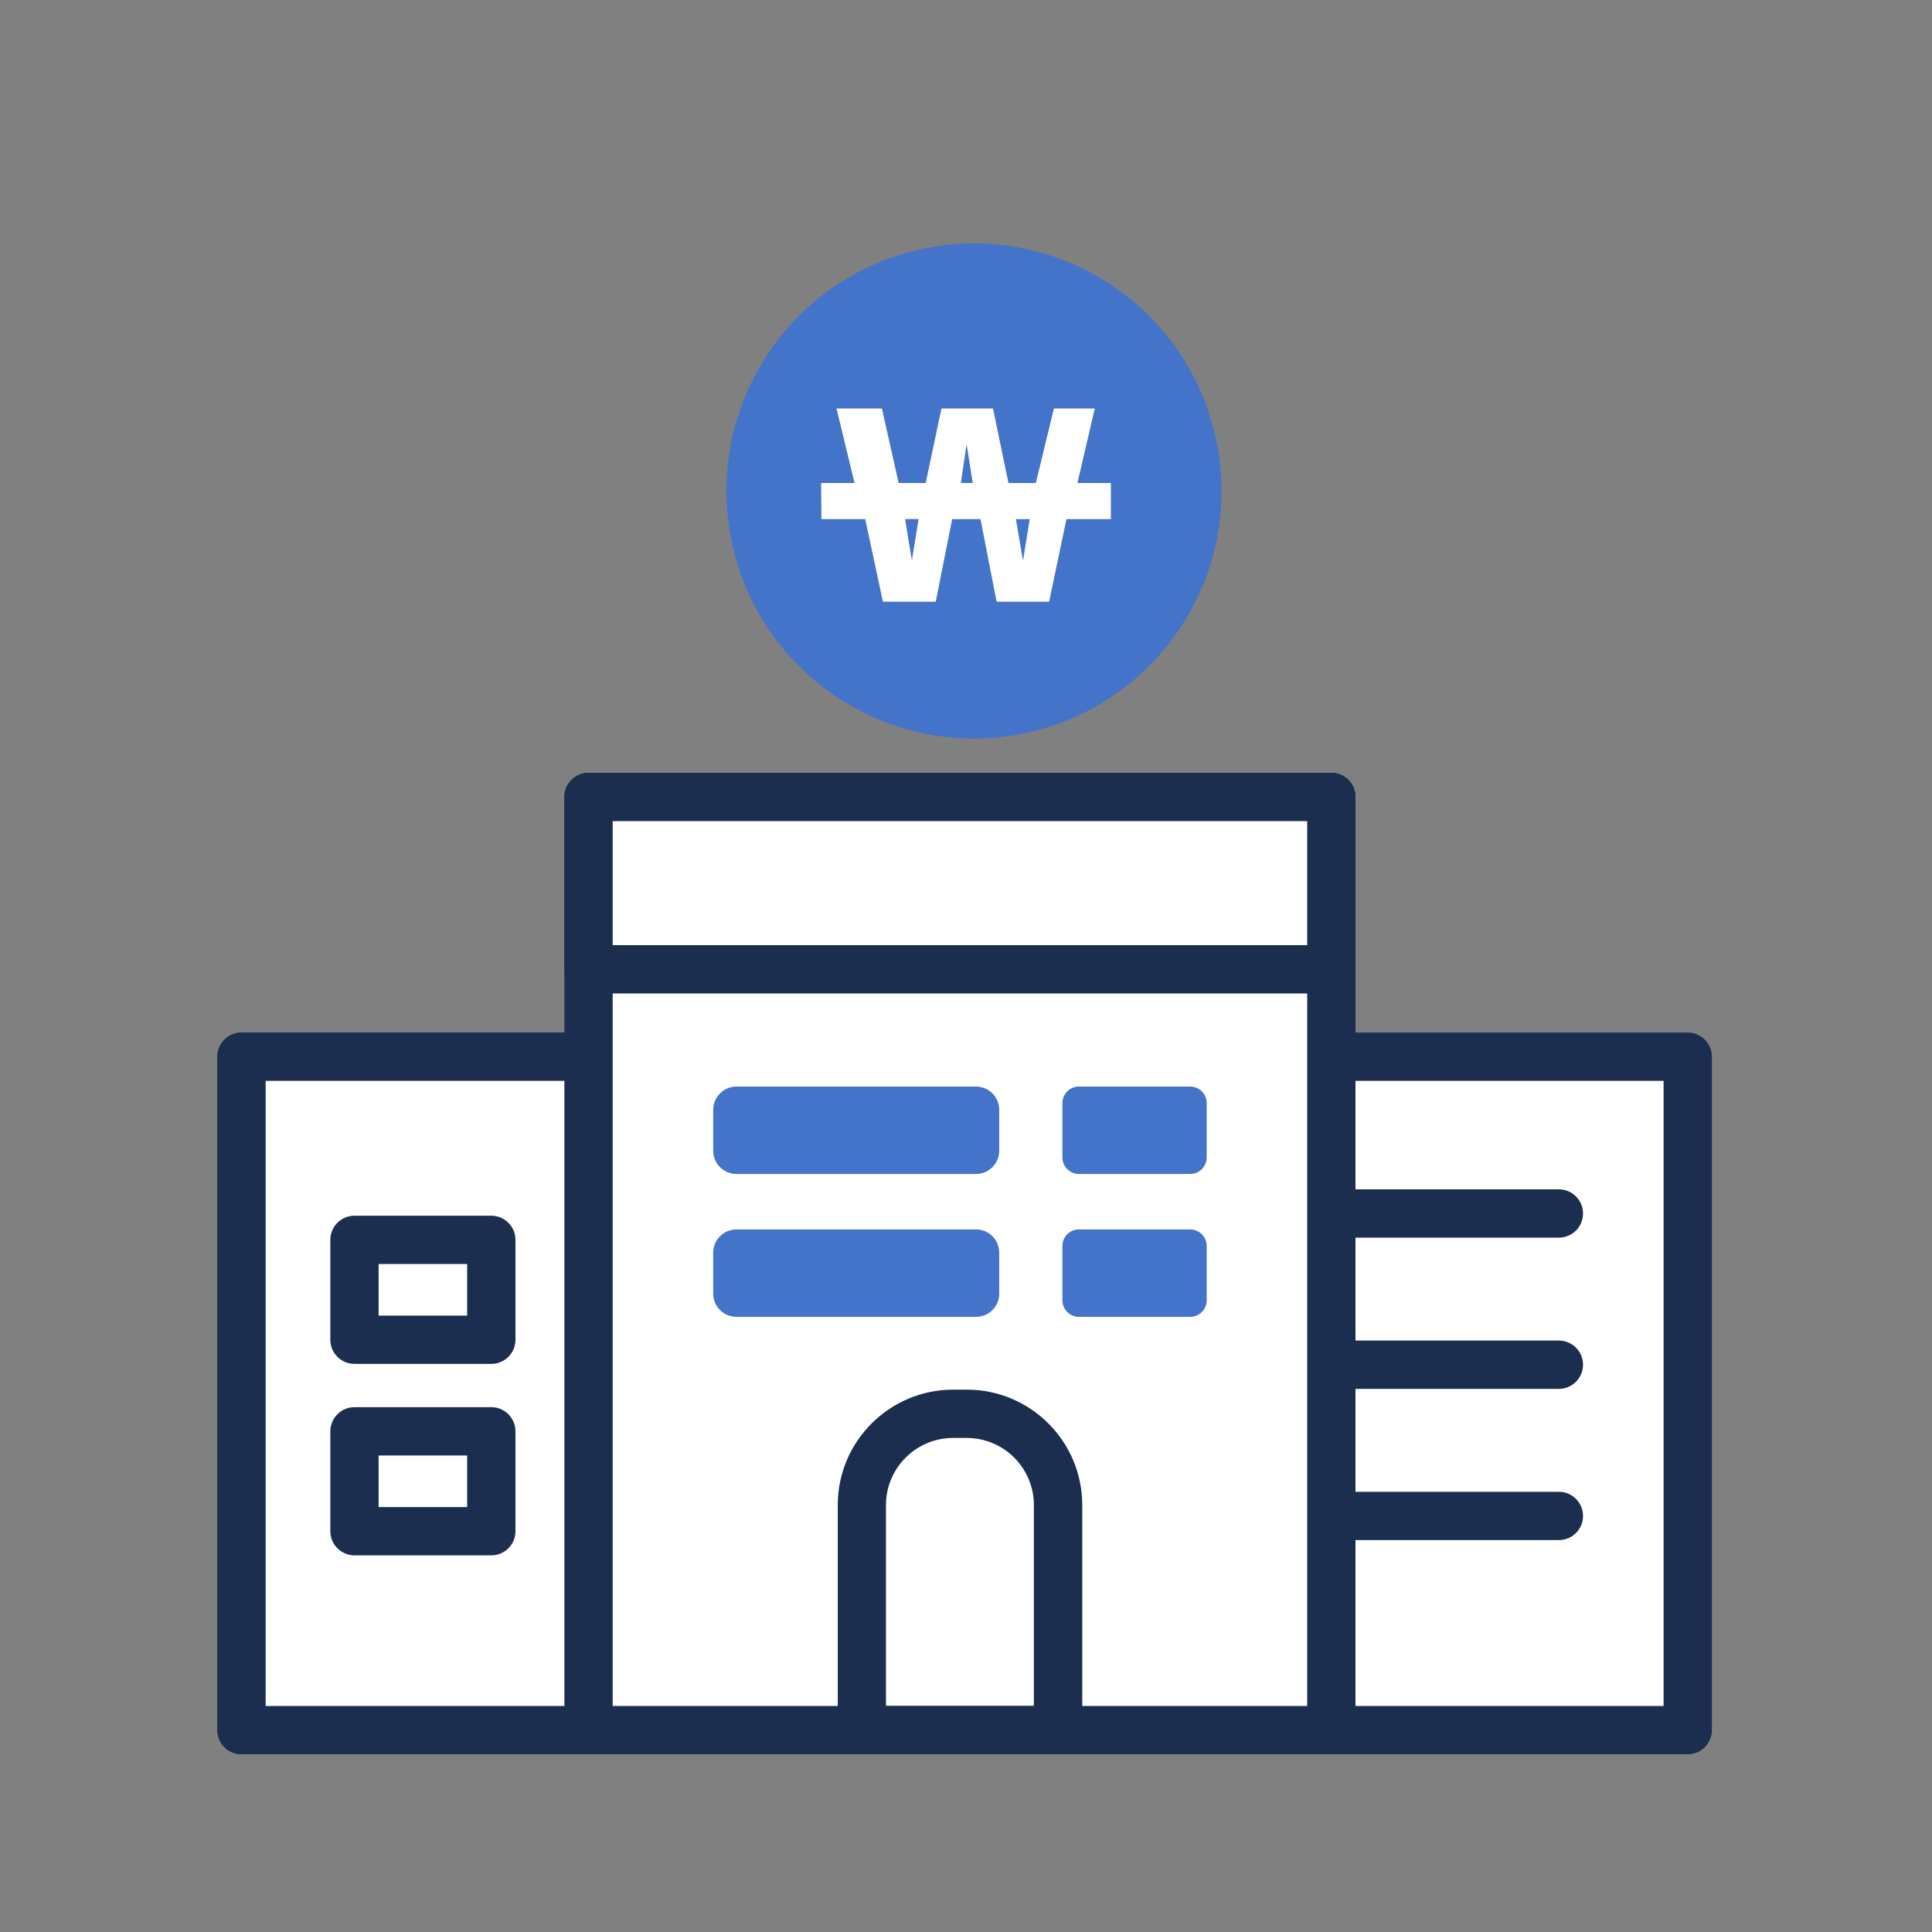 <svg width="80" height="80" viewBox="0 0 80 80" fill="none" xmlns="http://www.w3.org/2000/svg">
<rect x="0" y="0" width="80" height="80" fill="#808080" stroke="none"/>
<path d="M69.886 43.756H39.128V71.64H69.886V43.756Z" fill="white"/>
<path d="M69.886 72.64H39.128C38.576 72.64 38.128 72.192 38.128 71.64V43.756C38.128 43.204 38.576 42.756 39.128 42.756H69.886C70.438 42.756 70.886 43.204 70.886 43.756V71.64C70.886 72.192 70.438 72.64 69.886 72.64ZM40.128 70.64H68.886V44.756H40.128V70.64Z" fill="#1B2E50"/>
<path d="M40.758 43.756H10V71.64H40.758V43.756Z" fill="white"/>
<path d="M40.76 72.64H10C9.448 72.64 9 72.192 9 71.64V43.756C9 43.204 9.448 42.756 10 42.756H40.758C41.31 42.756 41.758 43.204 41.758 43.756V71.64C41.758 72.192 41.31 72.64 40.758 72.64H40.76ZM11 70.64H39.758V44.756H11V70.64Z" fill="#1B2E50"/>
<path d="M40.758 43.756H10V71.64H40.758V43.756Z" fill="white"/>
<path d="M40.76 72.64H10C9.448 72.64 9 72.192 9 71.64V43.756C9 43.204 9.448 42.756 10 42.756H40.758C41.31 42.756 41.758 43.204 41.758 43.756V71.64C41.758 72.192 41.31 72.64 40.758 72.64H40.76ZM11 70.64H39.758V44.756H11V70.64Z" fill="#1B2E50"/>
<path d="M55.128 33H24.37V71.64H55.128V33Z" fill="white"/>
<path d="M55.128 72.64H24.37C23.818 72.64 23.37 72.192 23.37 71.64V33C23.37 32.448 23.818 32 24.37 32H55.128C55.68 32 56.128 32.448 56.128 33V71.64C56.128 72.192 55.68 72.64 55.128 72.64ZM25.37 70.64H54.128V34H25.37V70.64Z" fill="#1B2E50"/>
<path d="M55.128 33H24.37V40.136H55.128V33Z" fill="white"/>
<path d="M55.128 41.136H24.37C23.818 41.136 23.37 40.688 23.37 40.136V33C23.37 32.448 23.818 32 24.37 32H55.128C55.68 32 56.128 32.448 56.128 33V40.136C56.128 40.688 55.68 41.136 55.128 41.136ZM25.37 39.136H54.128V34H25.37V39.136Z" fill="#1B2E50"/>
<path d="M64.55 51.248H55.472C54.92 51.248 54.472 50.8 54.472 50.248C54.472 49.696 54.92 49.248 55.472 49.248H64.55C65.102 49.248 65.55 49.696 65.55 50.248C65.55 50.8 65.102 51.248 64.55 51.248Z" fill="#1B2E50"/>
<path d="M64.55 57.51H55.472C54.92 57.51 54.472 57.062 54.472 56.51C54.472 55.958 54.92 55.51 55.472 55.51H64.55C65.102 55.51 65.55 55.958 65.55 56.51C65.55 57.062 65.102 57.51 64.55 57.51Z" fill="#1B2E50"/>
<path d="M64.55 63.772H55.472C54.92 63.772 54.472 63.324 54.472 62.772C54.472 62.22 54.92 61.772 55.472 61.772H64.55C65.102 61.772 65.55 62.22 65.55 62.772C65.55 63.324 65.102 63.772 64.55 63.772Z" fill="#1B2E50"/>
<path d="M43.812 72.64H35.69C35.138 72.64 34.69 72.192 34.69 71.64V62.32C34.69 59.684 36.834 57.542 39.47 57.542H40.034C42.67 57.542 44.814 59.686 44.814 62.32V71.64C44.814 72.192 44.366 72.64 43.814 72.64H43.812ZM36.688 70.64H42.81V62.32C42.81 60.788 41.564 59.542 40.03 59.542H39.466C37.934 59.542 36.686 60.788 36.686 62.32V70.64H36.688Z" fill="#1B2E50"/>
<path d="M20.344 56.476H14.678C14.126 56.476 13.678 56.028 13.678 55.476V51.34C13.678 50.788 14.126 50.34 14.678 50.34H20.344C20.896 50.34 21.344 50.788 21.344 51.34V55.476C21.344 56.028 20.896 56.476 20.344 56.476ZM15.678 54.476H19.344V52.34H15.678V54.476Z" fill="#1B2E50"/>
<path d="M20.344 64.404H14.678C14.126 64.404 13.678 63.956 13.678 63.404V59.268C13.678 58.716 14.126 58.268 14.678 58.268H20.344C20.896 58.268 21.344 58.716 21.344 59.268V63.404C21.344 63.956 20.896 64.404 20.344 64.404ZM15.678 62.404H19.344V60.268H15.678V62.404Z" fill="#1B2E50"/>
<path d="M30.494 44.992H40.414C40.944 44.992 41.376 45.424 41.376 45.954V47.65C41.376 48.18 40.944 48.612 40.414 48.612H30.494C29.964 48.612 29.532 48.18 29.532 47.65V45.954C29.532 45.424 29.964 44.992 30.494 44.992Z" fill="#4374C9"/>
<path d="M40.414 50.908H30.494C29.963 50.908 29.532 51.339 29.532 51.87V53.566C29.532 54.097 29.963 54.528 30.494 54.528H40.414C40.946 54.528 41.376 54.097 41.376 53.566V51.87C41.376 51.339 40.946 50.908 40.414 50.908Z" fill="#4374C9"/>
<path d="M49.282 44.992H44.676C44.298 44.992 43.992 45.298 43.992 45.676V47.928C43.992 48.306 44.298 48.612 44.676 48.612H49.282C49.66 48.612 49.966 48.306 49.966 47.928V45.676C49.966 45.298 49.66 44.992 49.282 44.992Z" fill="#4374C9"/>
<path d="M49.282 50.908H44.676C44.298 50.908 43.992 51.214 43.992 51.592V53.844C43.992 54.222 44.298 54.528 44.676 54.528H49.282C49.66 54.528 49.966 54.222 49.966 53.844V51.592C49.966 51.214 49.66 50.908 49.282 50.908Z" fill="#4374C9"/>
<path d="M42.685 30.306C48.194 29.006 51.607 23.485 50.306 17.976C49.006 12.466 43.485 9.054 37.976 10.354C32.466 11.655 29.054 17.175 30.355 22.685C31.655 28.194 37.175 31.606 42.685 30.306Z" fill="#4374C9"/>
<path d="M35.385 20L34.638 16.916H36.518L37.211 20H38.331L38.984 16.916H41.118L41.758 20H42.892L43.639 16.916H45.333L44.614 20H46V21.495H44.16L43.441 24.916H41.267L40.6 21.495H39.427L38.747 24.916H36.56L35.827 21.495H34.014L34 20H35.386H35.385ZM37.758 23.205L38.038 21.494H37.478L37.758 23.205ZM39.785 20H40.279L40.025 18.397L39.785 20ZM42.36 23.219L42.64 21.495H42.066L42.36 23.219Z" fill="white"/>
</svg>
